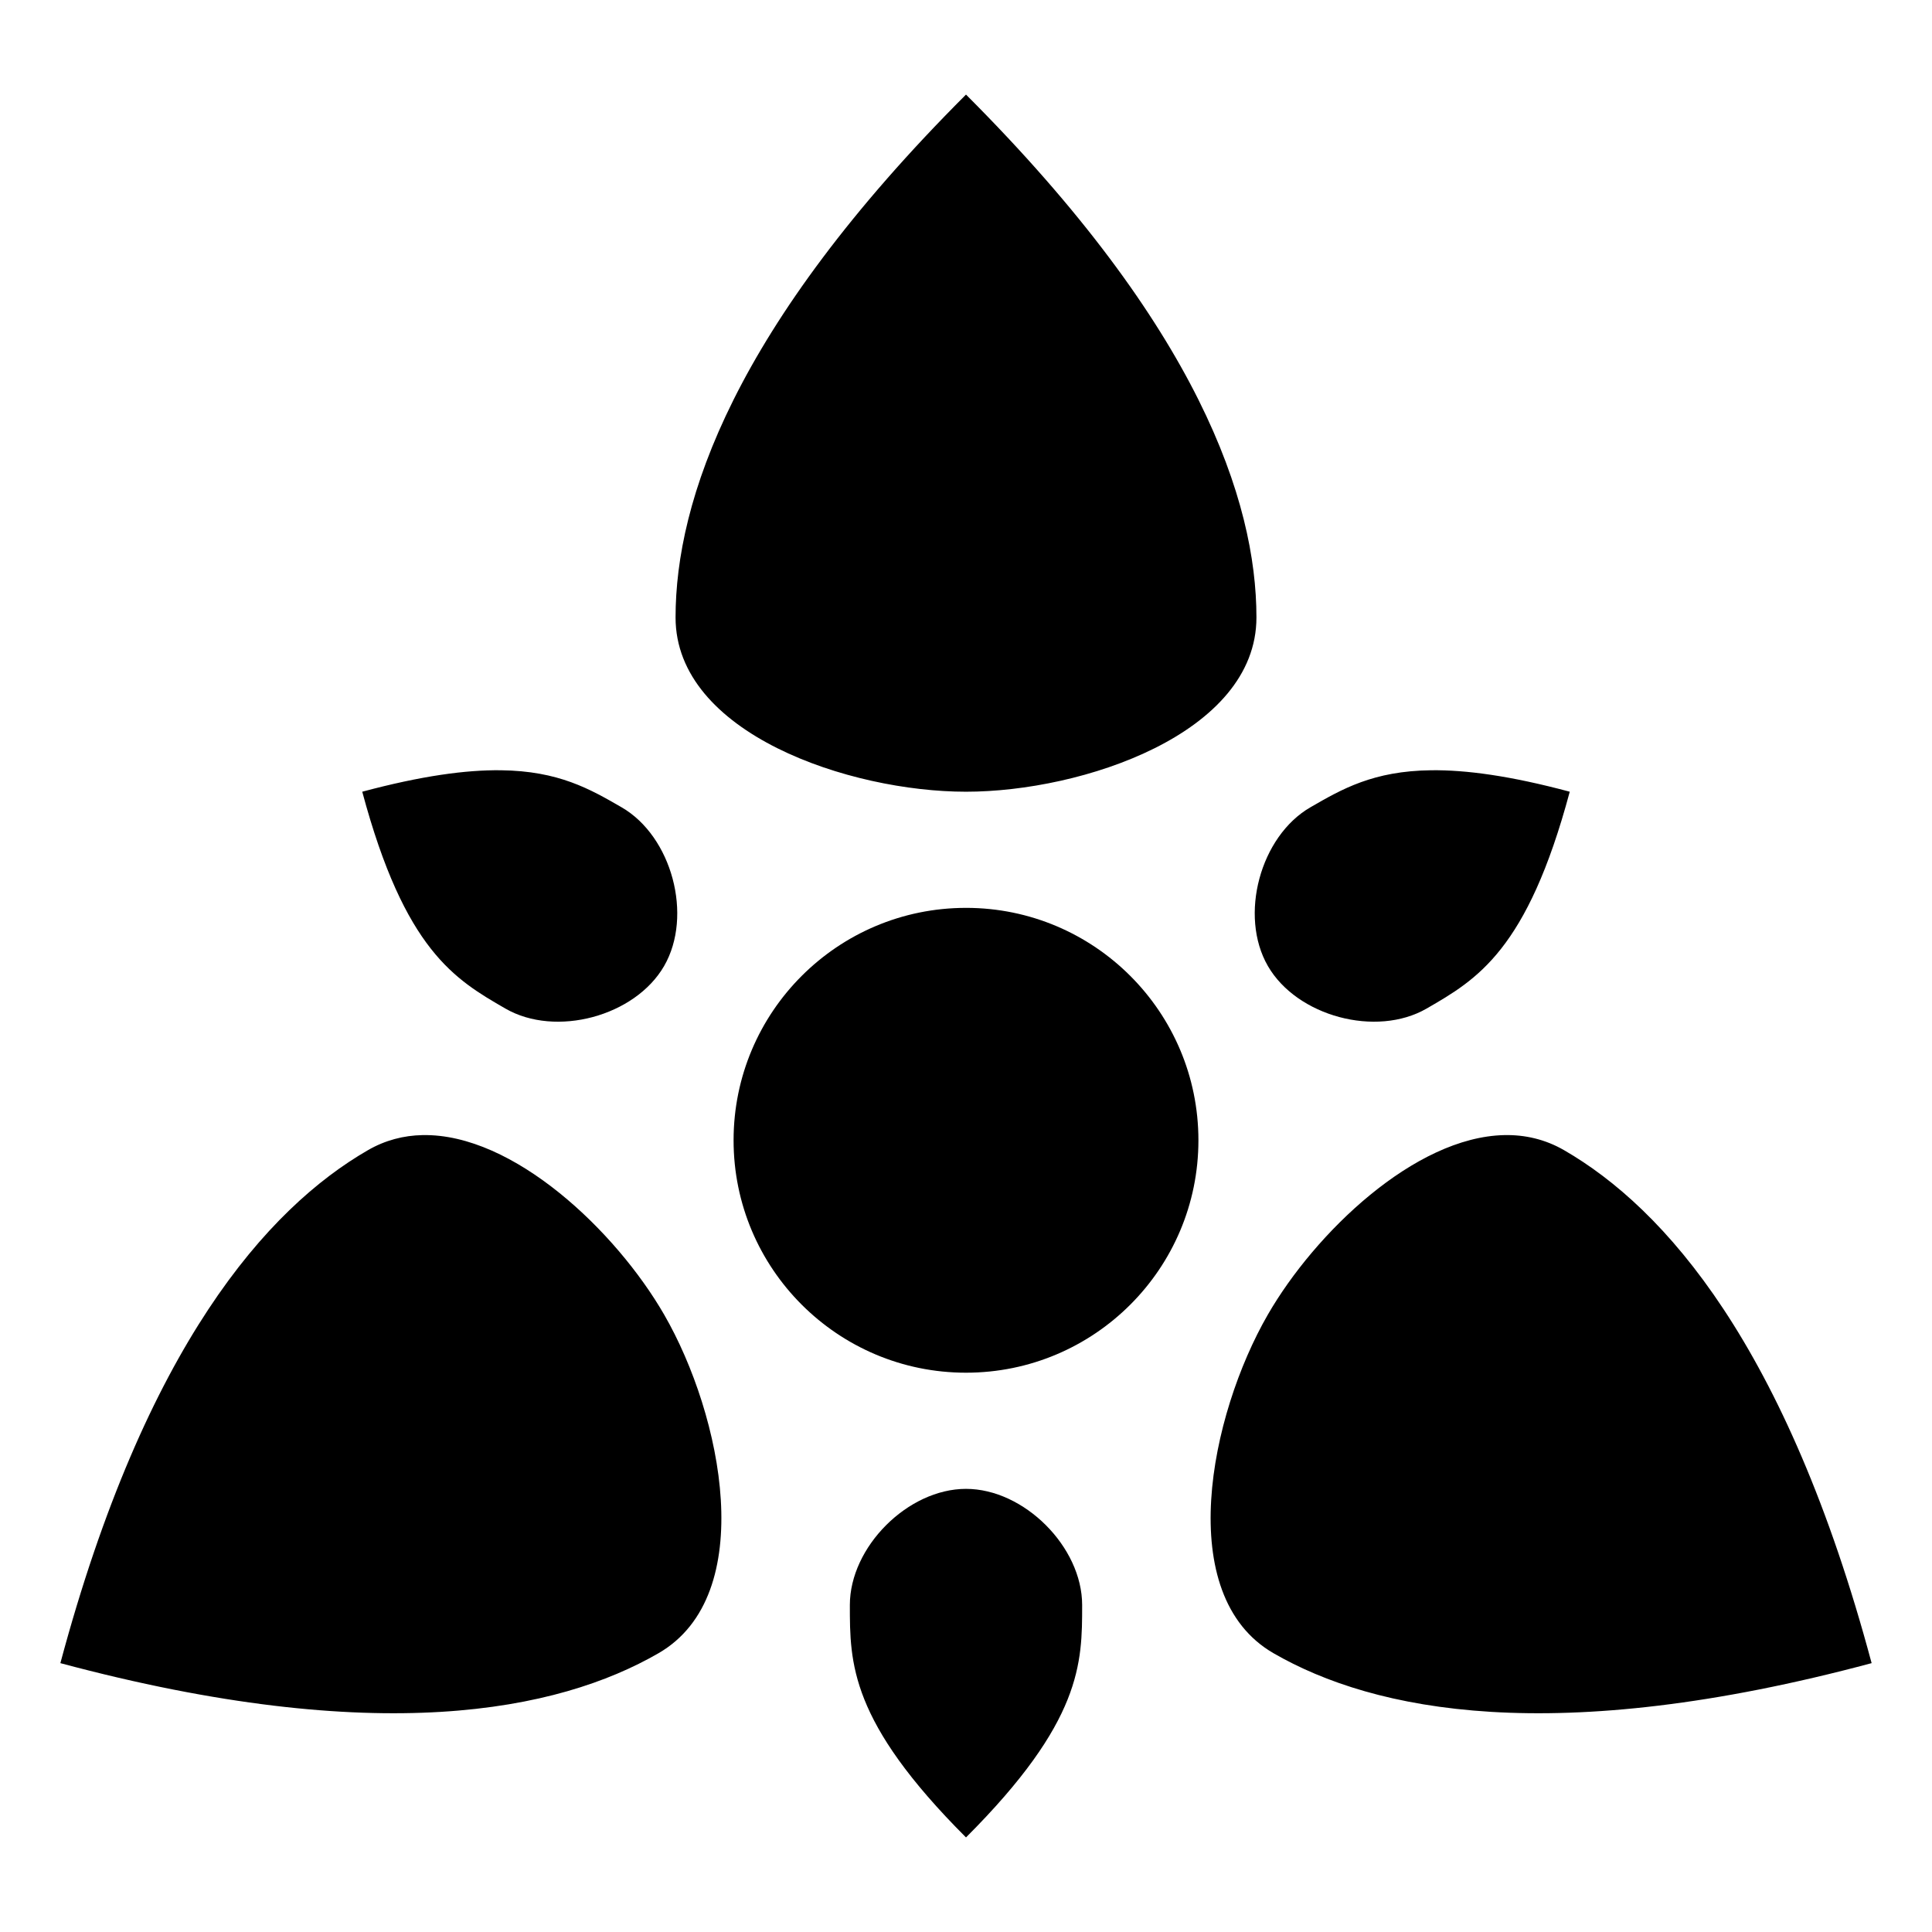 <svg xmlns="http://www.w3.org/2000/svg" viewBox="0 0 512 512"><path d="M256 25.063c-61.584 61.582-76.97 107.77-76.97 138.562s46.18 46.188 76.97 46.188c30.792 0 76.97-15.396 76.97-46.188S317.584 86.647 256 25.063zM132.72 204.125c-9.21-.108-20.947 1.46-36.72 5.688 11.27 42.061 24.604 49.77 37.938 57.468 13.331 7.7 34.362 2.054 42.062-11.281 7.698-13.333 2.054-34.365-11.28-42.062-8.333-4.81-16.653-9.633-32-9.813zm246.56 0c-15.347.18-23.667 5-32 9.813-13.333 7.696-18.978 28.73-11.28 42.062 7.698 13.333 28.73 18.98 42.063 11.28 13.332-7.698 26.667-15.406 37.937-57.467-15.774-4.227-27.51-5.796-36.72-5.688zM256 240.594v.002c-34.01 0-61.594 27.579-61.594 61.592 0 34.01 27.583 61.593 61.594 61.593 34.01 0 61.594-27.58 61.594-61.592S290.01 240.594 256 240.594zm-144.03 60.219c-5.004.098-9.887 1.353-14.47 4C70.833 320.209 38.542 356.625 16 440.75c84.125 22.54 131.833 12.77 158.5-2.625 26.667-15.396 16.896-63.083 1.5-89.75-12.75-22.084-39.922-48.04-64.03-47.562zm286.686 0c-23.76.5-50.147 25.895-62.656 47.562-15.396 26.667-25.167 74.354 1.5 89.75s74.375 25.166 158.5 2.625c-22.54-84.126-54.833-120.54-81.5-135.937-5-2.887-10.36-4.115-15.844-4zM256 394.563c-15.396 0-30.78 15.386-30.78 30.78 0 15.398-.012 30.804 30.78 61.594 30.792-30.791 30.78-46.198 30.78-61.593s-15.384-30.78-30.78-30.78z"/></svg>